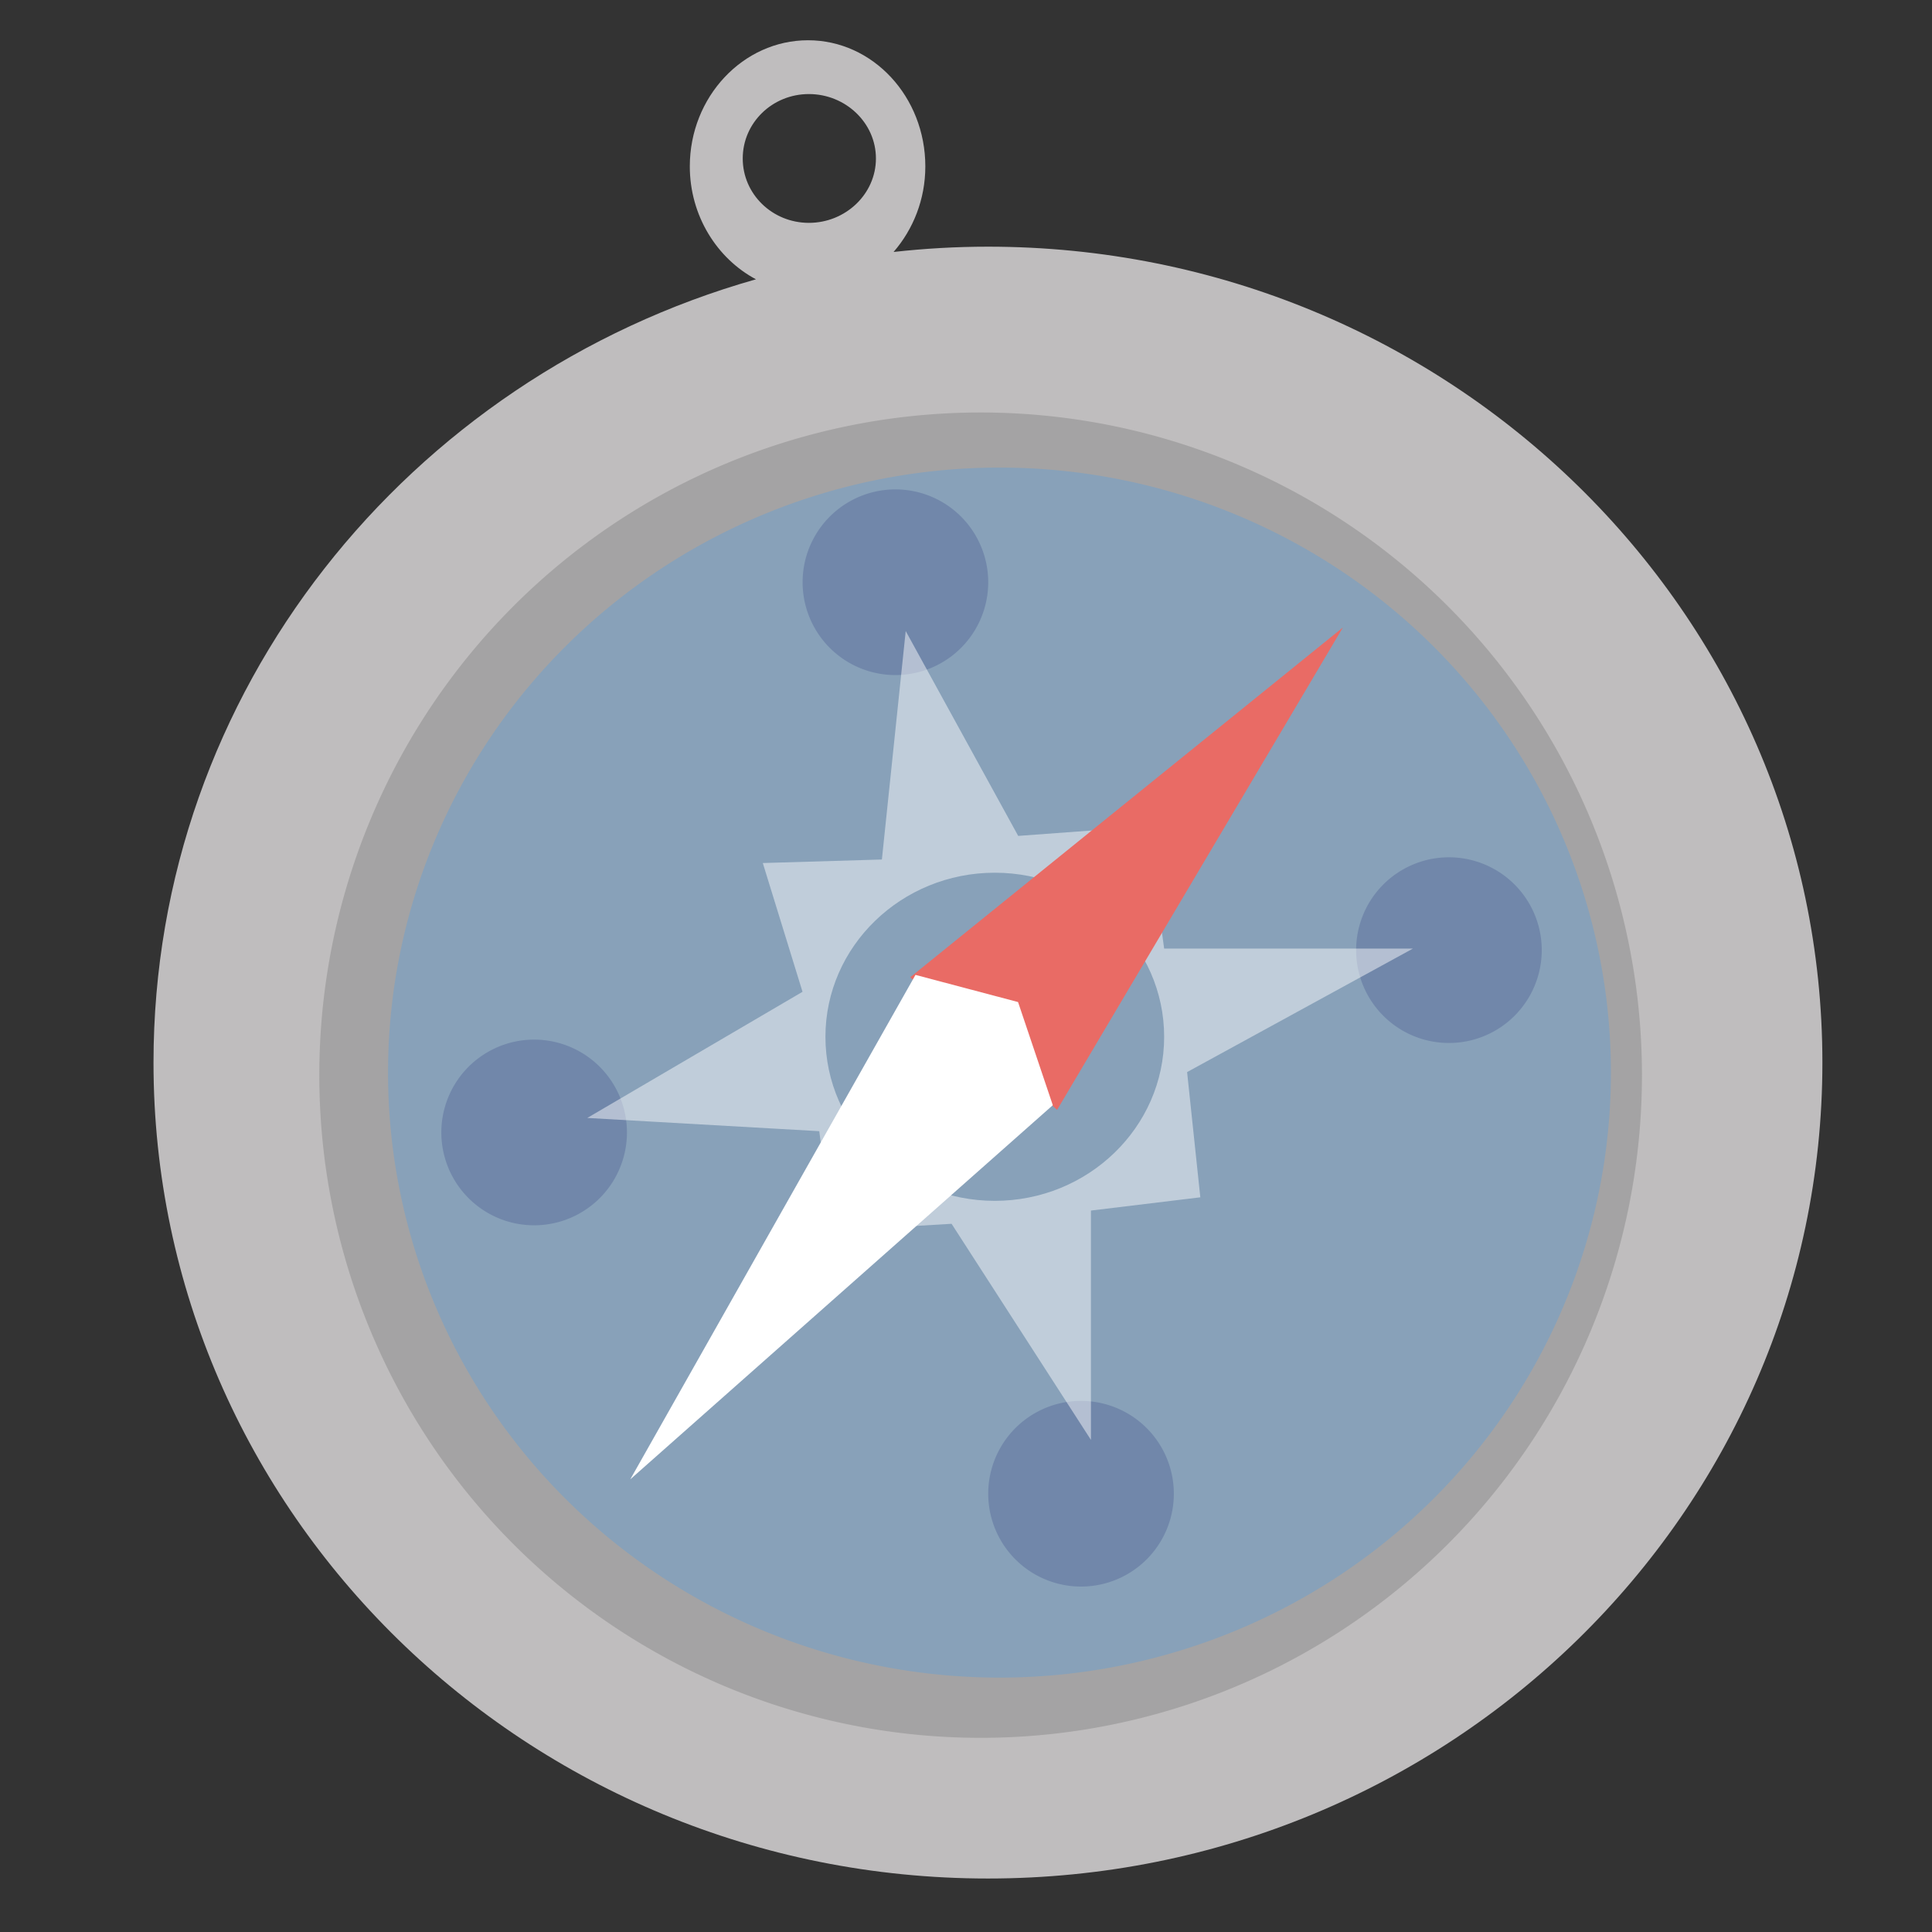 <?xml version="1.0" encoding="UTF-8" standalone="no"?>
<!-- Created with Inkscape (http://www.inkscape.org/) -->
<svg
   xmlns:svg="http://www.w3.org/2000/svg"
   xmlns="http://www.w3.org/2000/svg"
   version="1.0"
   width="100"
   height="100"
   id="svg3433">
  <rect width="100%" height="100%" fill="#333333" stroke="none"/>
  <defs
     id="defs3435" />
<!-- begin icon -->
  <g
     id="layer1"
     stroke="none">
    <g
       transform="matrix(1.461,0,0,1.461,-28.175,-14.522)"
       id="g3497">
      <path
         d="M 47.911,11.366 C 45.61,11.366 43.723,13.372 43.723,15.835 C 43.723,17.588 44.692,19.105 46.067,19.835 C 33.751,23.322 24.723,34.427 24.723,47.585 C 24.723,63.535 37.969,76.491 54.286,76.491 C 70.602,76.491 83.848,63.535 83.848,47.585 C 83.848,31.635 70.602,18.679 54.286,18.679 C 53.15,18.679 52.045,18.744 50.942,18.866 C 51.634,18.069 52.067,17.008 52.067,15.835 C 52.067,13.372 50.212,11.366 47.911,11.366 z M 47.942,13.272 C 49.238,13.272 50.317,14.29 50.317,15.554 C 50.317,16.817 49.238,17.835 47.942,17.835 C 46.646,17.835 45.598,16.818 45.598,15.554 C 45.598,14.29 46.646,13.272 47.942,13.272 z"
         id="path3260"
         style="opacity:1;fill:#bfbdbe;fill-opacity:1;stroke-width:0;stroke-miterlimit:4;stroke-dasharray:none" />
      <path
         d="M 119.418,532.71 A 14.208,16.615 0 1 1 91.002,532.71 A 14.208,16.615 0 1 1 119.418,532.71 z"
         transform="matrix(1.649,0,0,1.413,-119.465,-704.689)"
         id="path3268"
         style="opacity:1;fill:#868687;fill-opacity:0.471;stroke-width:0;stroke-miterlimit:4;stroke-dasharray:none" />
      <path
         d="M 117.774,533.826 A 14.149,12.564 0 1 1 89.476,533.826 A 14.149,12.564 0 1 1 117.774,533.826 z"
         transform="matrix(1.531,0,0,1.706,-103.956,-862.768)"
         id="path3272"
         style="opacity:1;fill:#689fd0;fill-opacity:0.471;stroke-width:0;stroke-miterlimit:4;stroke-dasharray:none" />
      <path
         d="M 86.54,498.247 A 2.348,2.231 0 1 1 81.843,498.247 A 2.348,2.231 0 1 1 86.54,498.247 z"
         transform="matrix(1.4,0,0,1.474,-66.861,-703.849)"
         id="path3276"
         style="opacity:1;fill:#586b99;fill-opacity:0.471;stroke-width:0;stroke-miterlimit:4;stroke-dasharray:none" />
      <path
         d="M 86.54,498.247 A 2.348,2.231 0 1 1 81.843,498.247 A 2.348,2.231 0 1 1 86.54,498.247 z"
         transform="matrix(1.4,0,0,1.474,-47.251,-690.815)"
         id="path3278"
         style="opacity:1;fill:#586b99;fill-opacity:0.471;stroke-width:0;stroke-miterlimit:4;stroke-dasharray:none" />
      <path
         d="M 86.54,498.247 A 2.348,2.231 0 1 1 81.843,498.247 A 2.348,2.231 0 1 1 86.54,498.247 z"
         transform="matrix(1.4,0,0,1.474,-60.285,-671.557)"
         id="path3280"
         style="opacity:1;fill:#586b99;fill-opacity:0.471;stroke-width:0;stroke-miterlimit:4;stroke-dasharray:none" />
      <path
         d="M 86.54,498.247 A 2.348,2.231 0 1 1 81.843,498.247 A 2.348,2.231 0 1 1 86.54,498.247 z"
         transform="matrix(1.4,0,0,1.474,-79.66,-684.356)"
         id="path3282"
         style="opacity:1;fill:#586b99;fill-opacity:0.471;stroke-width:0;stroke-miterlimit:4;stroke-dasharray:none" />
      <path
         d="M 51.372,32.296 L 50.528,40.39 L 46.309,40.515 L 47.716,45.077 L 40.091,49.546 L 48.309,50.015 L 48.778,53.546 L 52.997,53.296 L 57.934,60.952 L 57.934,52.827 L 61.809,52.358 L 61.341,47.921 L 69.341,43.546 L 60.528,43.546 L 59.935,39.217 L 55.357,39.554 L 51.372,32.296 z M 54.528,40.858 C 57.834,40.859 60.528,43.463 60.528,46.671 C 60.528,49.879 57.834,52.483 54.528,52.483 C 51.222,52.483 48.528,49.879 48.528,46.671 C 48.528,43.463 51.222,40.858 54.528,40.858 z"
         id="path3284"
         style="opacity:1;fill:#ffffff;fill-opacity:0.471;fill-rule:evenodd;stroke:none;stroke-width:1px;stroke-linecap:butt;stroke-linejoin:miter;stroke-opacity:1" />
      <path
         d="M 51.532,44.561 L 66.859,32.171 L 56.735,49.26 L 51.532,44.561 z"
         id="path3289"
         style="opacity:1;fill:#e96b65;fill-opacity:1;fill-rule:evenodd;stroke:none;stroke-width:1px;stroke-linecap:butt;stroke-linejoin:miter;stroke-opacity:1" />
      <path
         d="M 41.614,62.349 L 51.718,44.478 L 55.352,45.44 L 56.583,49.094 L 41.614,62.349 z"
         id="path3291"
         style="opacity:1;fill:#ffffff;fill-opacity:1;fill-rule:evenodd;stroke:none;stroke-width:1px;stroke-linecap:butt;stroke-linejoin:miter;stroke-opacity:1" />
    </g>
  </g>
<!-- end icon -->
</svg>
